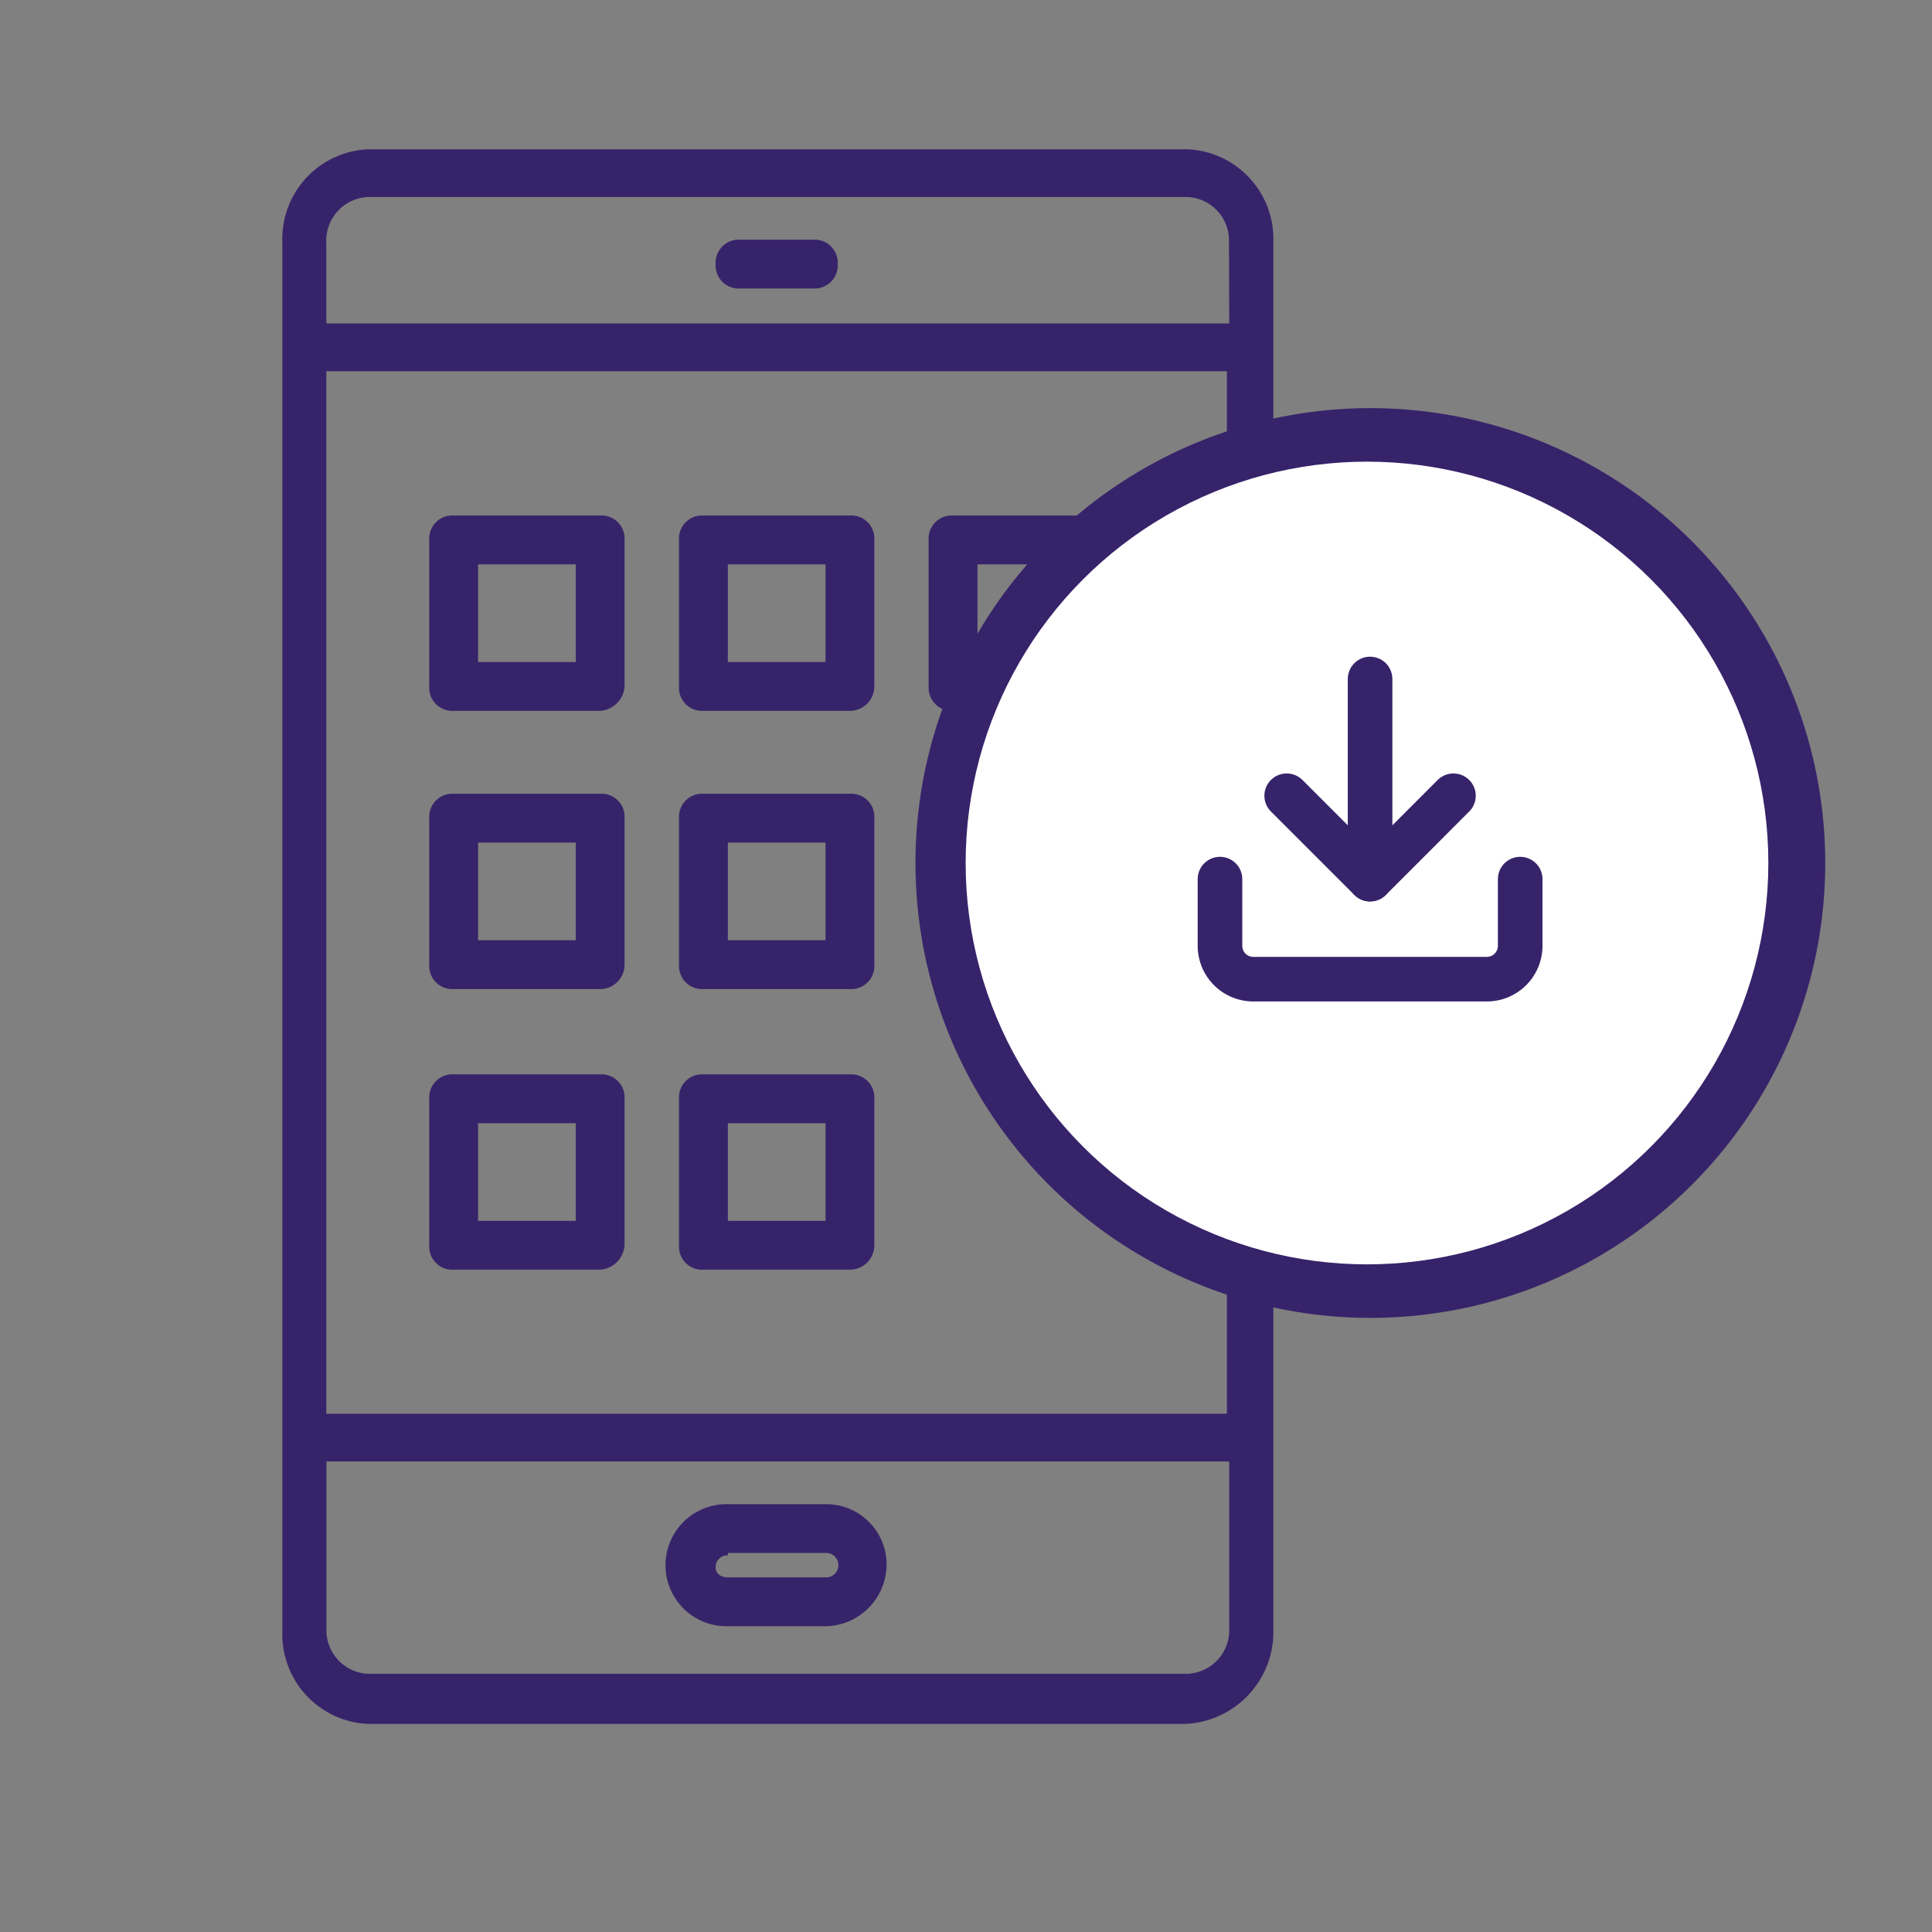 <svg xmlns="http://www.w3.org/2000/svg" width="65" height="65" viewBox="0 0 65 65"><rect x="0" y="0" width="65" height="65" fill="#808080" stroke="none"/><g transform="translate(2 267)"><rect width="65" height="65" transform="translate(-2 -267)" fill="#fff" opacity="0"/><g transform="translate(-569 -575.489)"><g transform="translate(576.5 313.512)"><path d="M42.952,2H15.383A3.017,3.017,0,0,0,12.5,5.13V51.846a3.019,3.019,0,0,0,2.883,3.13h27.5a3.1,3.1,0,0,0,2.957-3.211V5.13A3.019,3.019,0,0,0,42.952,2ZM13.978,9.465h30.3V44.542h-30.3Zm30.378,42.3a1.469,1.469,0,0,1-1.4,1.525H15.383a1.466,1.466,0,0,1-1.4-1.525V46.147H44.356Zm0-43.907H13.978V5.13a1.469,1.469,0,0,1,1.4-1.525h27.57a1.466,1.466,0,0,1,1.4,1.525Z" transform="translate(-12.5 -2)" fill="#37236a"/><path d="M24.65,17.4H19.721a.776.776,0,0,0-.821.821V23.15a.776.776,0,0,0,.821.821H24.65a.883.883,0,0,0,.821-.821V18.221A.776.776,0,0,0,24.65,17.4Zm-.821,4.929H20.543V19.043h3.286Z" transform="translate(-13.958 -5.079)" fill="#37236a"/><path d="M36.75,17.4H31.821a.776.776,0,0,0-.821.821V23.15a.776.776,0,0,0,.821.821H36.75a.823.823,0,0,0,.821-.821V18.221A.776.776,0,0,0,36.75,17.4Zm-.821,4.929H32.643V19.043h3.286Z" transform="translate(-17.655 -5.079)" fill="#37236a"/><path d="M48.85,17.4H43.921a.776.776,0,0,0-.821.821V23.15a.776.776,0,0,0,.821.821H48.85a.823.823,0,0,0,.821-.821V18.221A.776.776,0,0,0,48.85,17.4Zm-.821,4.929H44.743V19.043h3.286Z" transform="translate(-21.357 -5.079)" fill="#37236a"/><path d="M24.65,29.1H19.721a.776.776,0,0,0-.821.821V34.85a.776.776,0,0,0,.821.821H24.65a.823.823,0,0,0,.821-.821V29.921A.776.776,0,0,0,24.65,29.1Zm-.821,4.929H20.543V30.743h3.286Z" transform="translate(-13.958 -7.418)" fill="#37236a"/><path d="M36.75,29.1H31.821a.776.776,0,0,0-.821.821V34.85a.776.776,0,0,0,.821.821H36.75a.776.776,0,0,0,.821-.821V29.921A.776.776,0,0,0,36.75,29.1Zm-.821,4.929H32.643V30.743h3.286Z" transform="translate(-17.655 -7.418)" fill="#37236a"/><path d="M48.85,29.1H43.921a.776.776,0,0,0-.821.821V34.85a.776.776,0,0,0,.821.821H48.85a.776.776,0,0,0,.821-.821V29.921A.776.776,0,0,0,48.85,29.1Zm-.821,4.929H44.743V30.743h3.286Z" transform="translate(-21.357 -7.418)" fill="#37236a"/><path d="M24.65,40.9H19.721a.776.776,0,0,0-.821.821V46.65a.776.776,0,0,0,.821.821H24.65a.883.883,0,0,0,.821-.821V41.721A.776.776,0,0,0,24.65,40.9Zm-.821,4.929H20.543V42.543h3.286Z" transform="translate(-13.958 -9.777)" fill="#37236a"/><path d="M36.75,40.9H31.821a.776.776,0,0,0-.821.821V46.65a.776.776,0,0,0,.821.821H36.75a.823.823,0,0,0,.821-.821V41.721A.776.776,0,0,0,36.75,40.9Zm-.821,4.929H32.643V42.543h3.286Z" transform="translate(-17.655 -9.777)" fill="#37236a"/><path d="M35.84,59H32.554a2.054,2.054,0,1,0,0,4.107H35.84a2.087,2.087,0,0,0,2.054-2.054A2.034,2.034,0,0,0,35.84,59Zm0,2.464H32.554c-.164,0-.411-.082-.411-.329a.388.388,0,0,1,.411-.411v-.082H35.84a.411.411,0,1,1,0,.821Z" transform="translate(-17.565 -13.417)" fill="#37236a"/><path d="M33.321,7.343h2.464a.776.776,0,0,0,.821-.821.776.776,0,0,0-.821-.821H33.321a.776.776,0,0,0-.821.821A.776.776,0,0,0,33.321,7.343Z" transform="translate(-17.923 -2.66)" fill="#37236a"/></g><g transform="translate(597.8 322.22)"><circle cx="15.304" cy="15.304" r="15.304" fill="#37236a"/><circle cx="13.503" cy="13.503" r="13.503" transform="translate(1.688 1.801)" fill="#fff"/></g><g transform="translate(608.045 331.333)"><path d="M14.6,22.5v2.244a1.122,1.122,0,0,1-1.122,1.122H5.622A1.122,1.122,0,0,1,4.5,24.744V22.5" transform="translate(-4.5 -15.767)" fill="none" stroke="#37236a" stroke-linecap="round" stroke-linejoin="round" stroke-width="1.5"/><path d="M10.5,15l2.806,2.806L16.111,15" transform="translate(-8.256 -11.072)" fill="none" stroke="#37236a" stroke-linecap="round" stroke-linejoin="round" stroke-width="1.5"/><path d="M18,11.233V4.5" transform="translate(-12.95 -4.5)" fill="none" stroke="#37236a" stroke-linecap="round" stroke-linejoin="round" stroke-width="1.5"/></g></g></g></svg>